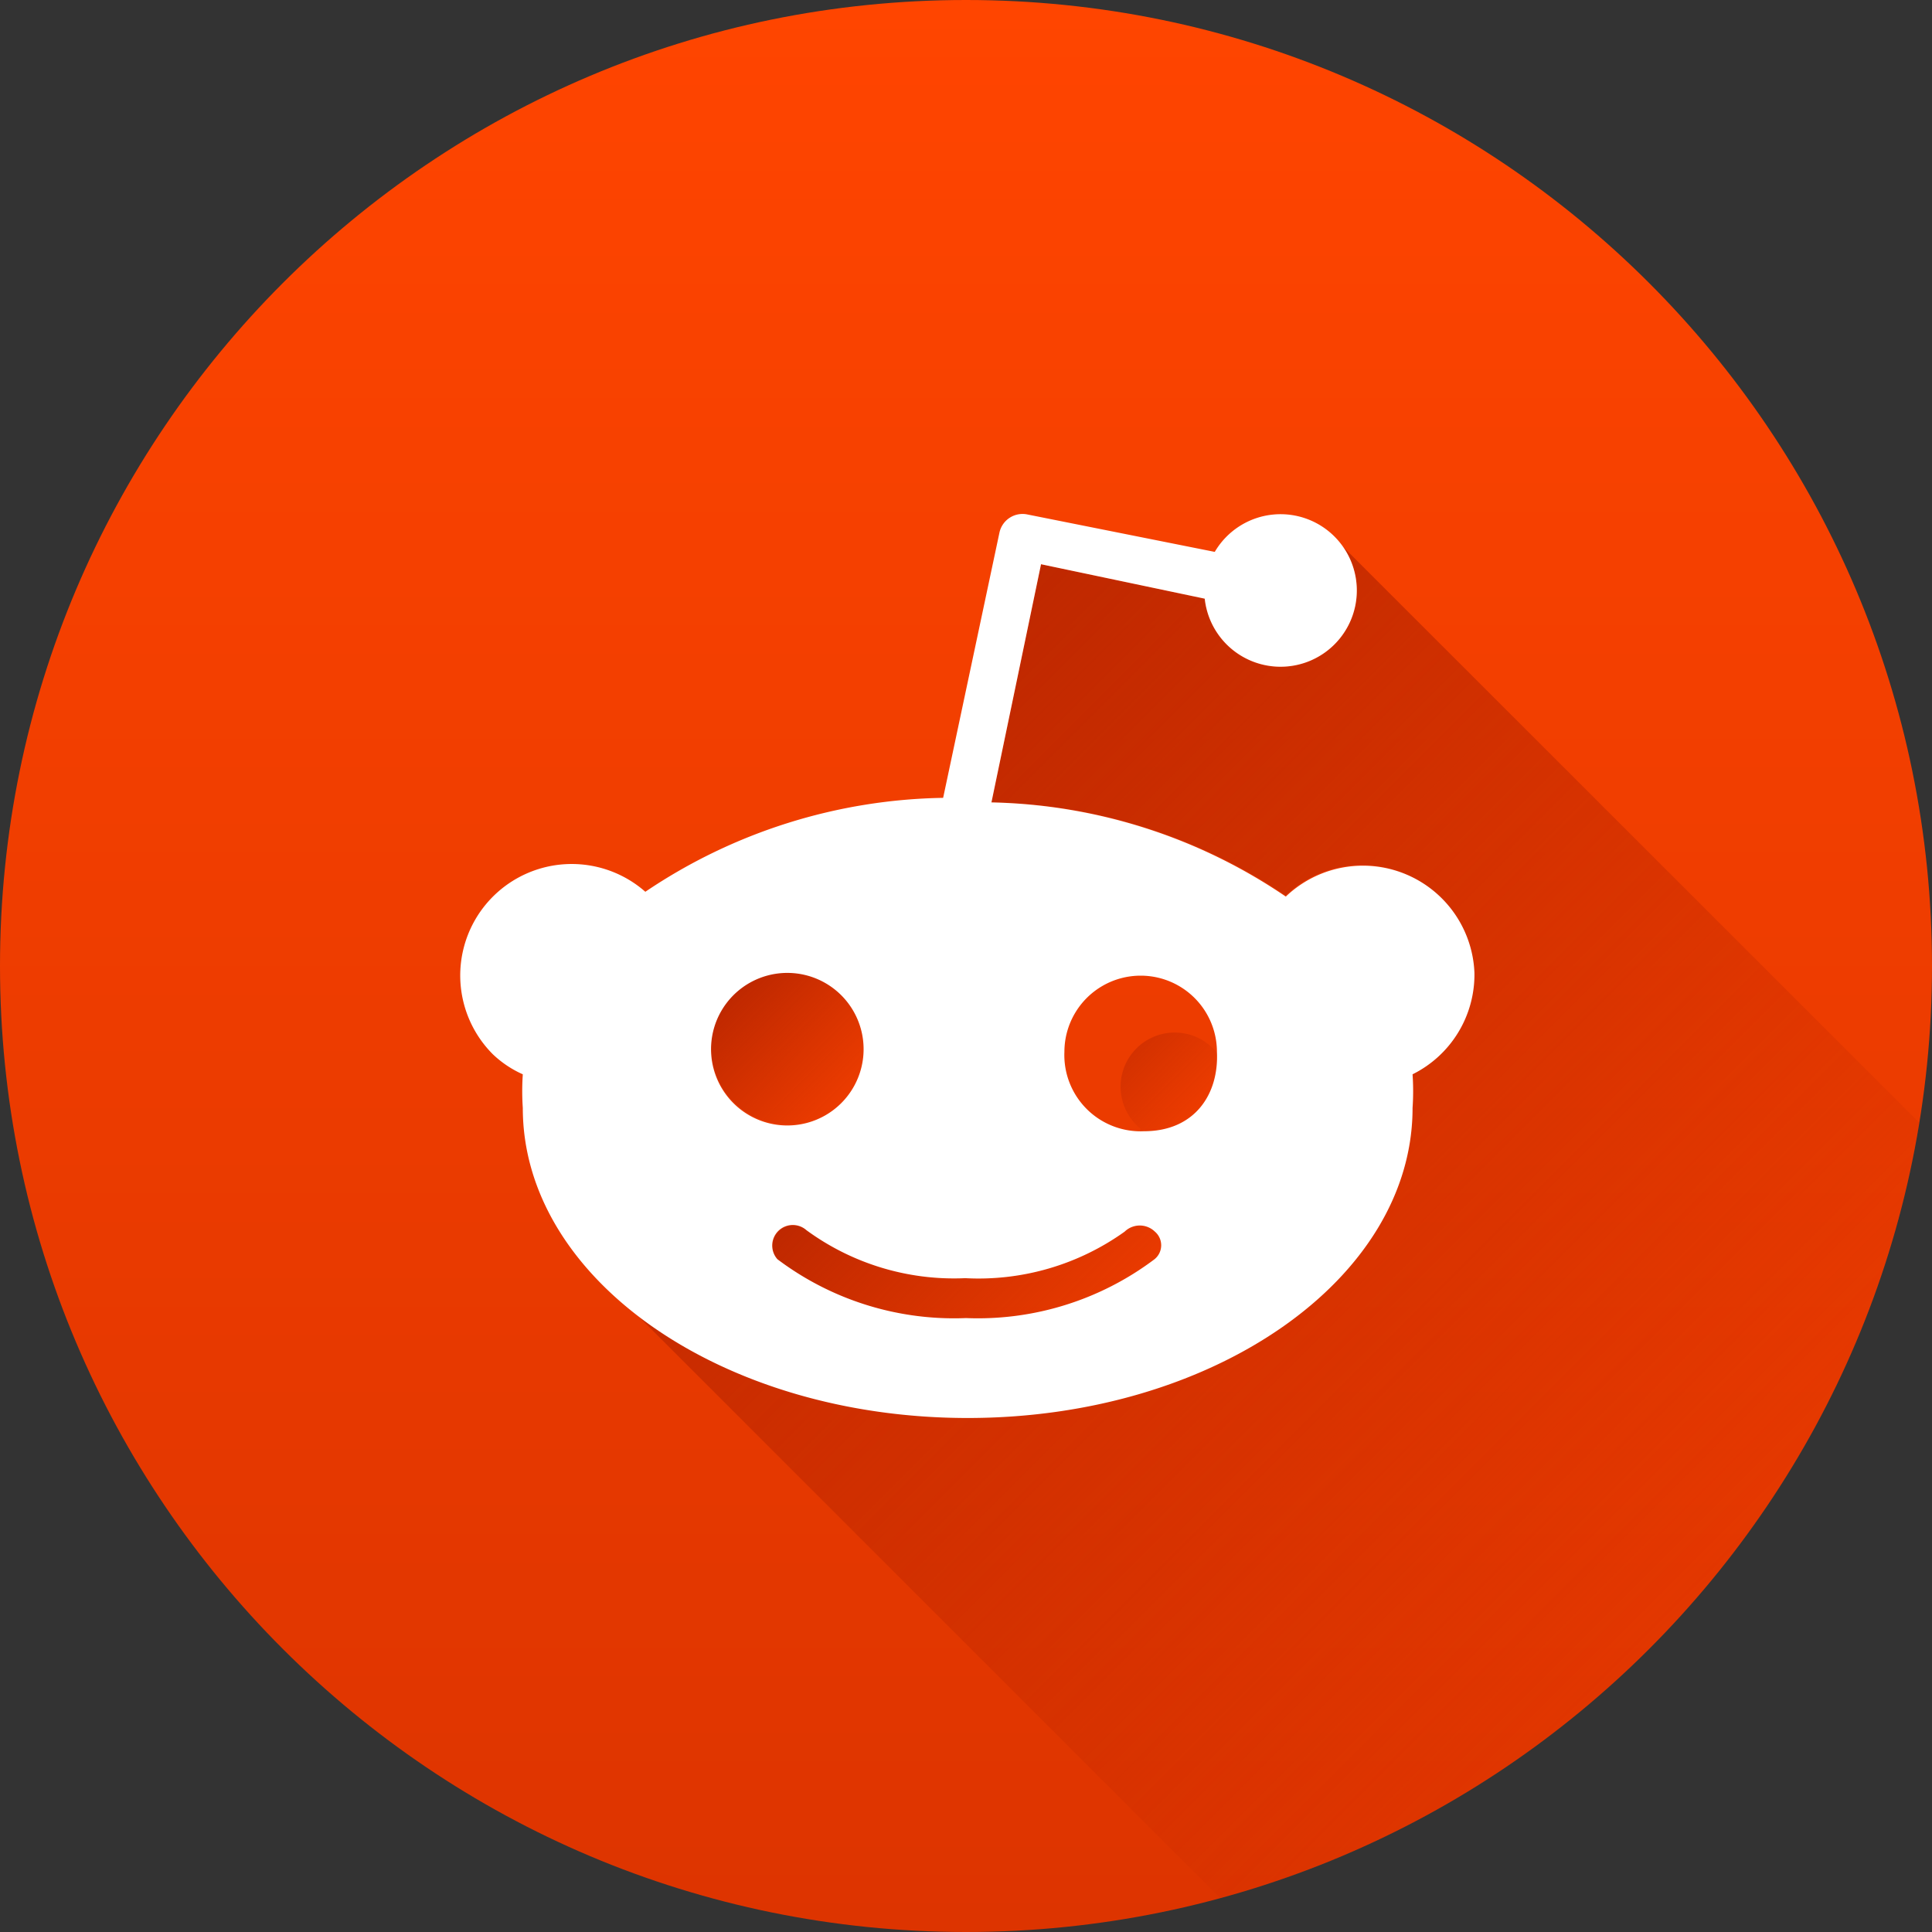 <svg xmlns="http://www.w3.org/2000/svg" width="120" height="120" fill="none"><rect width="100%" height="100%" fill="#333333" stroke="none"/><path fill="url(#a)" d="M60 120c33.137 0 60-26.863 60-60S93.137 0 60 0 0 26.863 0 60s26.863 60 60 60z"/><path fill="url(#b)" d="M44.164 65.171a4.737 4.737 0 1 1 9.473 0 4.737 4.737 0 0 1-9.473 0z"/><path fill="url(#c)" d="M50.074 76.405a15.505 15.505 0 0 0 9.869 2.984c3.534.19 7.029-.829 9.907-2.889a1.328 1.328 0 1 1 1.856 1.903v-.19a18.229 18.229 0 0 1-11.708 3.656 18.221 18.221 0 0 1-11.716-3.656 1.28 1.28 0 0 1 1.8-1.808h-.008z"/><path fill="url(#d)" d="M70.823 70.263v-.174a3.363 3.363 0 1 1 .23.174h-.23z"/><path fill="url(#e)" d="M119.21 69.734a60.071 60.071 0 0 1-43.422 48.158L39.473 81.576c5.06 3.948 12.434 6.458 20.644 6.458 15.26 0 27.632-8.629 27.632-19.255a15.44 15.44 0 0 0 0-2.092 6.859 6.859 0 0 0 .266-12.037 6.862 6.862 0 0 0-8.16.984 33.71 33.71 0 0 0-18.277-5.795l3.079-14.794 10.168 2.14a4.738 4.738 0 1 0 8.582-3.238l35.803 35.787z"/><path fill="#fff" d="M91.58 60.426a6.932 6.932 0 0 0-11.716-4.737 33.712 33.712 0 0 0-18.284-5.85l3.08-14.794 10.168 2.139a4.737 4.737 0 1 0 .623-2.905l-11.62-2.321a1.468 1.468 0 0 0-1.753 1.12L58.58 49.556a34.011 34.011 0 0 0-18.497 5.834 6.924 6.924 0 0 0-9.474 10.09c.545.52 1.175.942 1.863 1.247a15.44 15.44 0 0 0 0 2.092c0 10.619 12.371 19.255 27.632 19.255 15.26 0 27.632-8.628 27.632-19.255.047-.696.047-1.395 0-2.092a6.915 6.915 0 0 0 3.844-6.3zm-47.416 4.737a4.738 4.738 0 1 1 0 .008v-.008zm27.545 13.05a18.229 18.229 0 0 1-11.708 3.655 18.22 18.22 0 0 1-11.715-3.655 1.278 1.278 0 0 1 1.8-1.808 15.505 15.505 0 0 0 9.868 2.984 15.592 15.592 0 0 0 9.9-2.89 1.35 1.35 0 0 1 1.879 0 1.114 1.114 0 0 1-.024 1.714zm-5.597-12.876a4.737 4.737 0 0 1 9.474 0c.126 2.62-1.374 4.926-4.532 4.926a4.737 4.737 0 0 1-4.942-4.926z"/><defs><linearGradient id="a" x1="60" x2="60" y1="0" y2="120" gradientUnits="userSpaceOnUse"><stop stop-color="#FF4500"/><stop offset="1" stop-color="#DD3400"/></linearGradient><linearGradient id="b" x1="45.553" x2="52.272" y1="61.816" y2="68.527" gradientUnits="userSpaceOnUse"><stop stop-color="#BF2800"/><stop offset="1" stop-color="#BF2800" stop-opacity="0"/></linearGradient><linearGradient id="c" x1="53.737" x2="66.369" y1="71.108" y2="83.74" gradientUnits="userSpaceOnUse"><stop stop-color="#BF2800"/><stop offset="1" stop-color="#BF2800" stop-opacity="0"/></linearGradient><linearGradient id="d" x1="67.5" x2="74.313" y1="61.981" y2="68.794" gradientUnits="userSpaceOnUse"><stop stop-color="#BF2800"/><stop offset="1" stop-color="#BF2800" stop-opacity="0"/></linearGradient><linearGradient id="e" x1="51.694" x2="104.257" y1="48.032" y2="100.595" gradientUnits="userSpaceOnUse"><stop stop-color="#BF2800"/><stop offset="1" stop-color="#BF2800" stop-opacity="0"/></linearGradient></defs></svg>